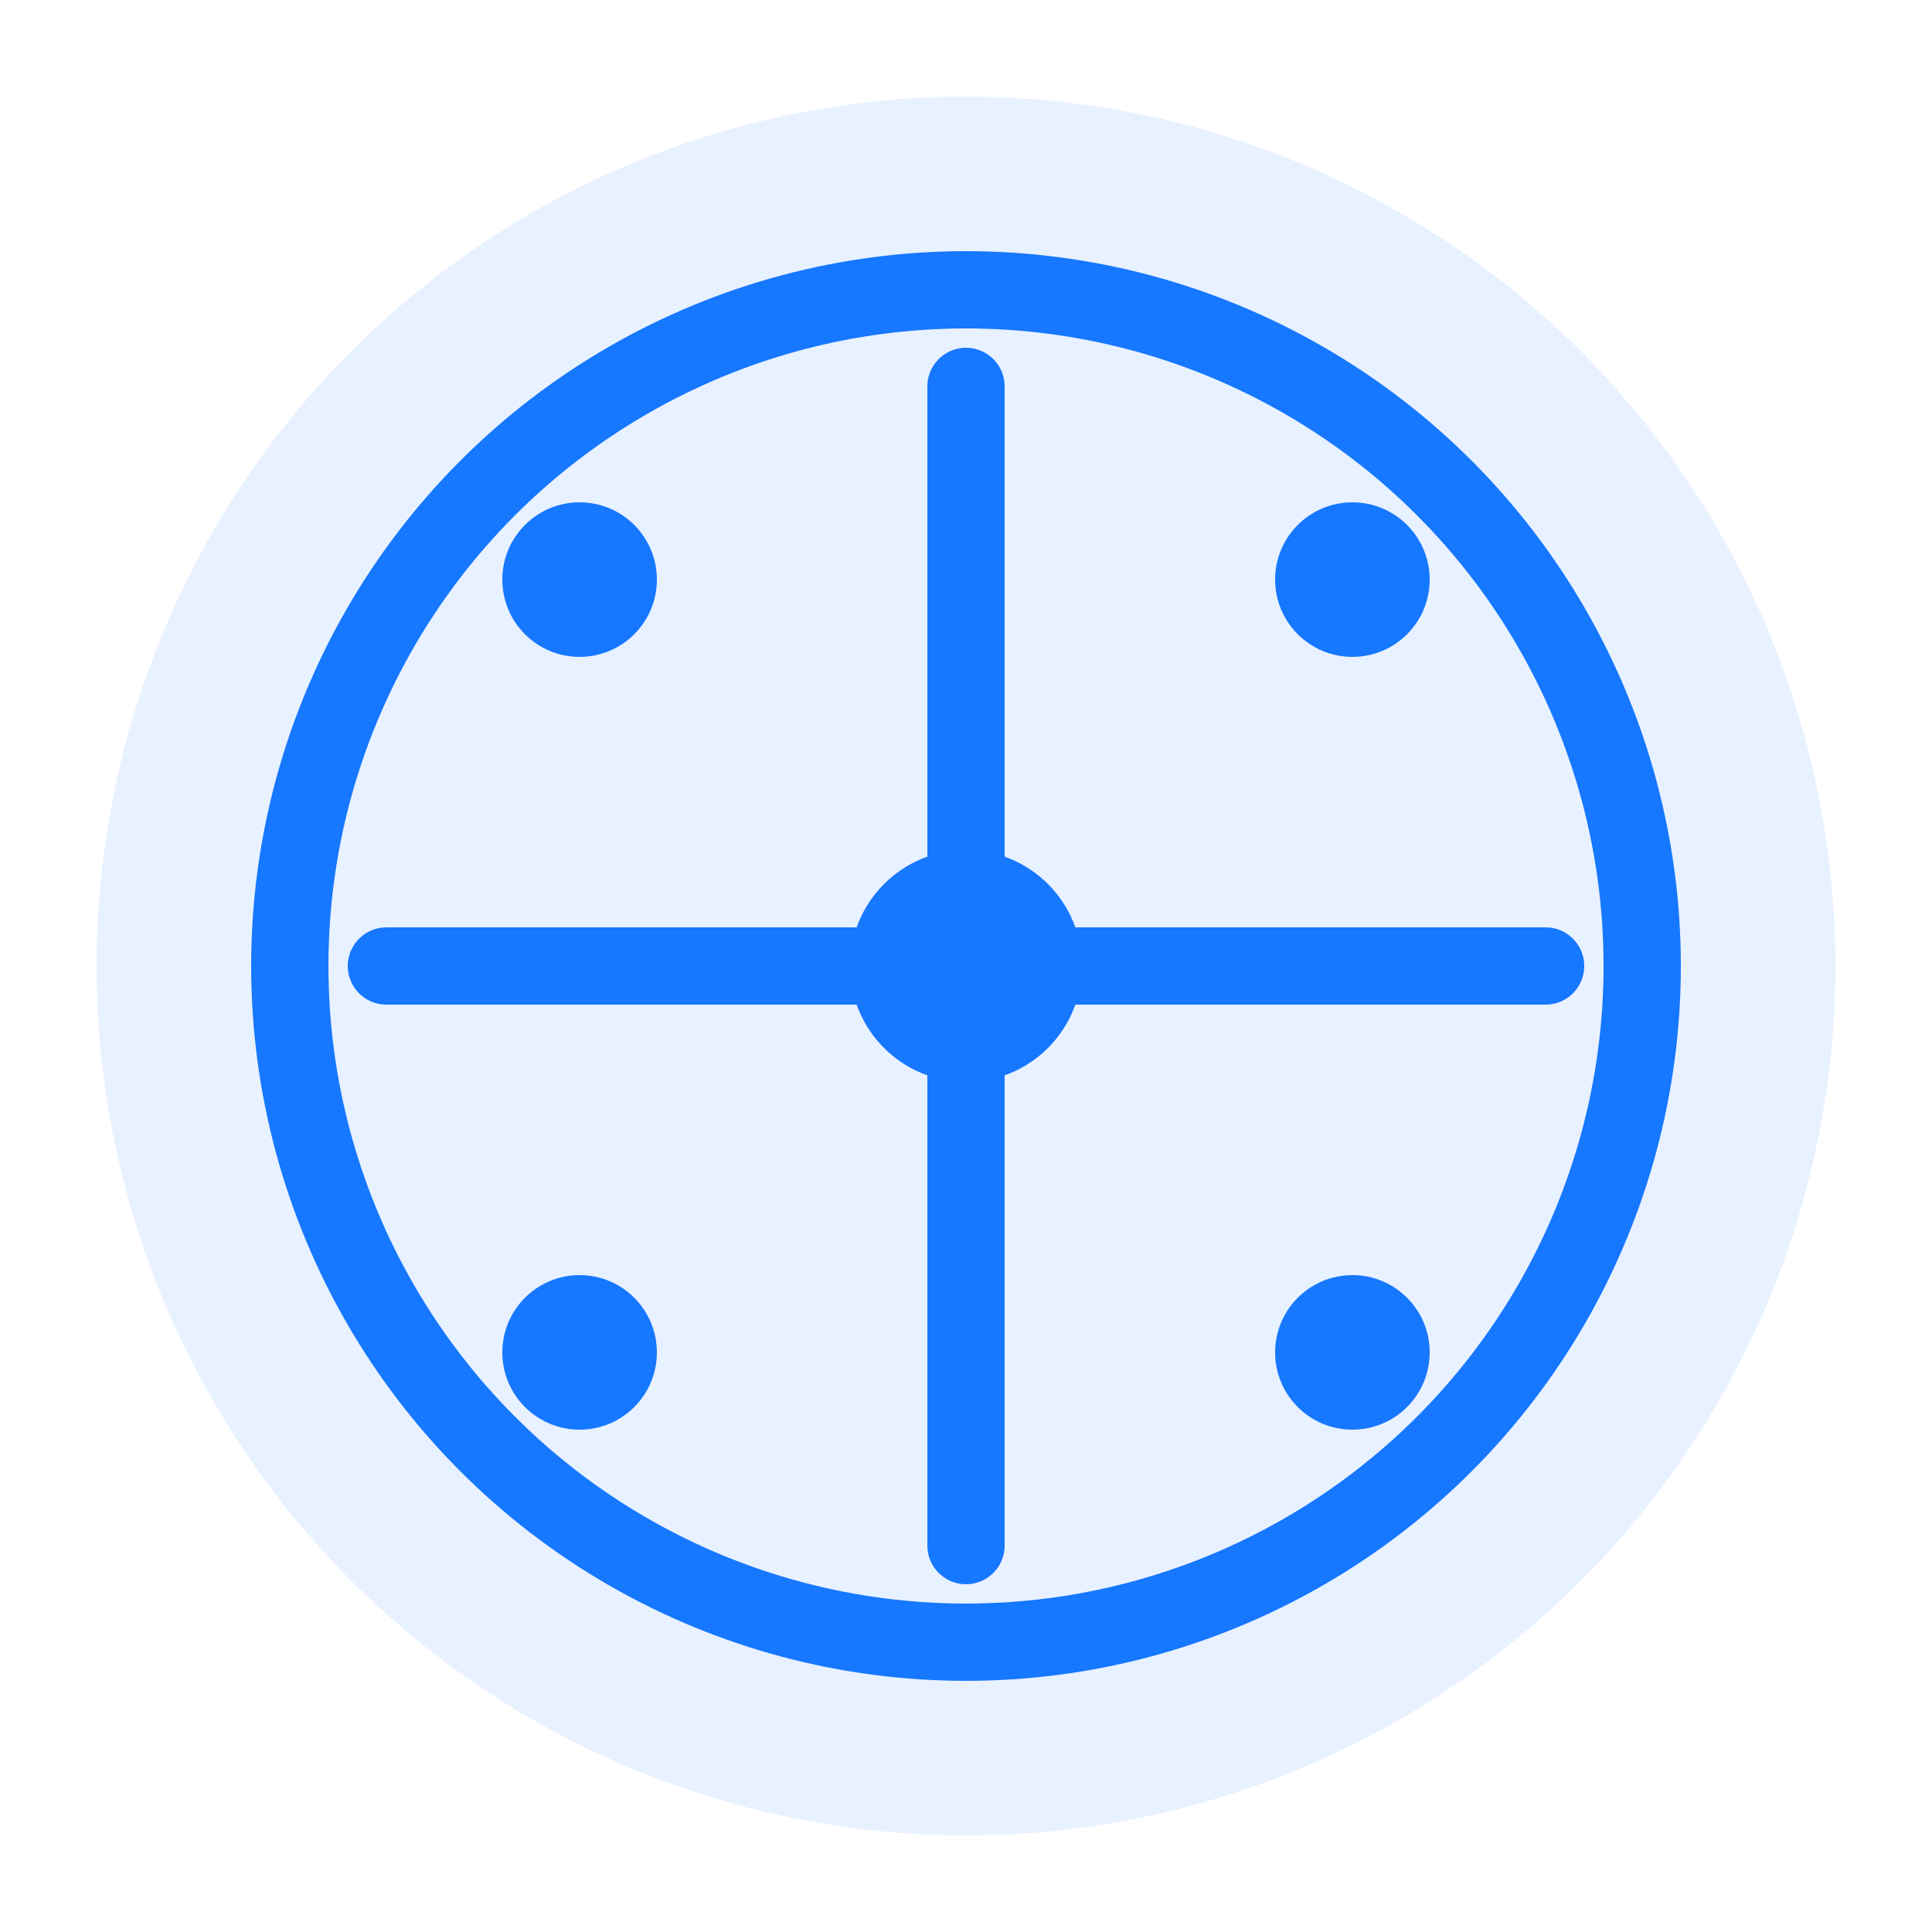 <?xml version="1.0" encoding="UTF-8"?>
<svg width="200" height="200" viewBox="0 0 200 200" fill="none" xmlns="http://www.w3.org/2000/svg">
  <!-- Background Circle -->
  <circle cx="100" cy="100" r="90" fill="#1677FF" opacity="0.1"/>
  
  <!-- Main Circle -->
  <circle cx="100" cy="100" r="70" stroke="#1677FF" stroke-width="8" fill="none"/>
  
  <!-- Inner Elements -->
  <path d="M100 40 L100 160" stroke="#1677FF" stroke-width="8" stroke-linecap="round"/>
  <path d="M40 100 L160 100" stroke="#1677FF" stroke-width="8" stroke-linecap="round"/>
  
  <!-- Center Dot -->
  <circle cx="100" cy="100" r="12" fill="#1677FF"/>
  
  <!-- Corner Dots -->
  <circle cx="60" cy="60" r="8" fill="#1677FF"/>
  <circle cx="140" cy="60" r="8" fill="#1677FF"/>
  <circle cx="60" cy="140" r="8" fill="#1677FF"/>
  <circle cx="140" cy="140" r="8" fill="#1677FF"/>
</svg> 